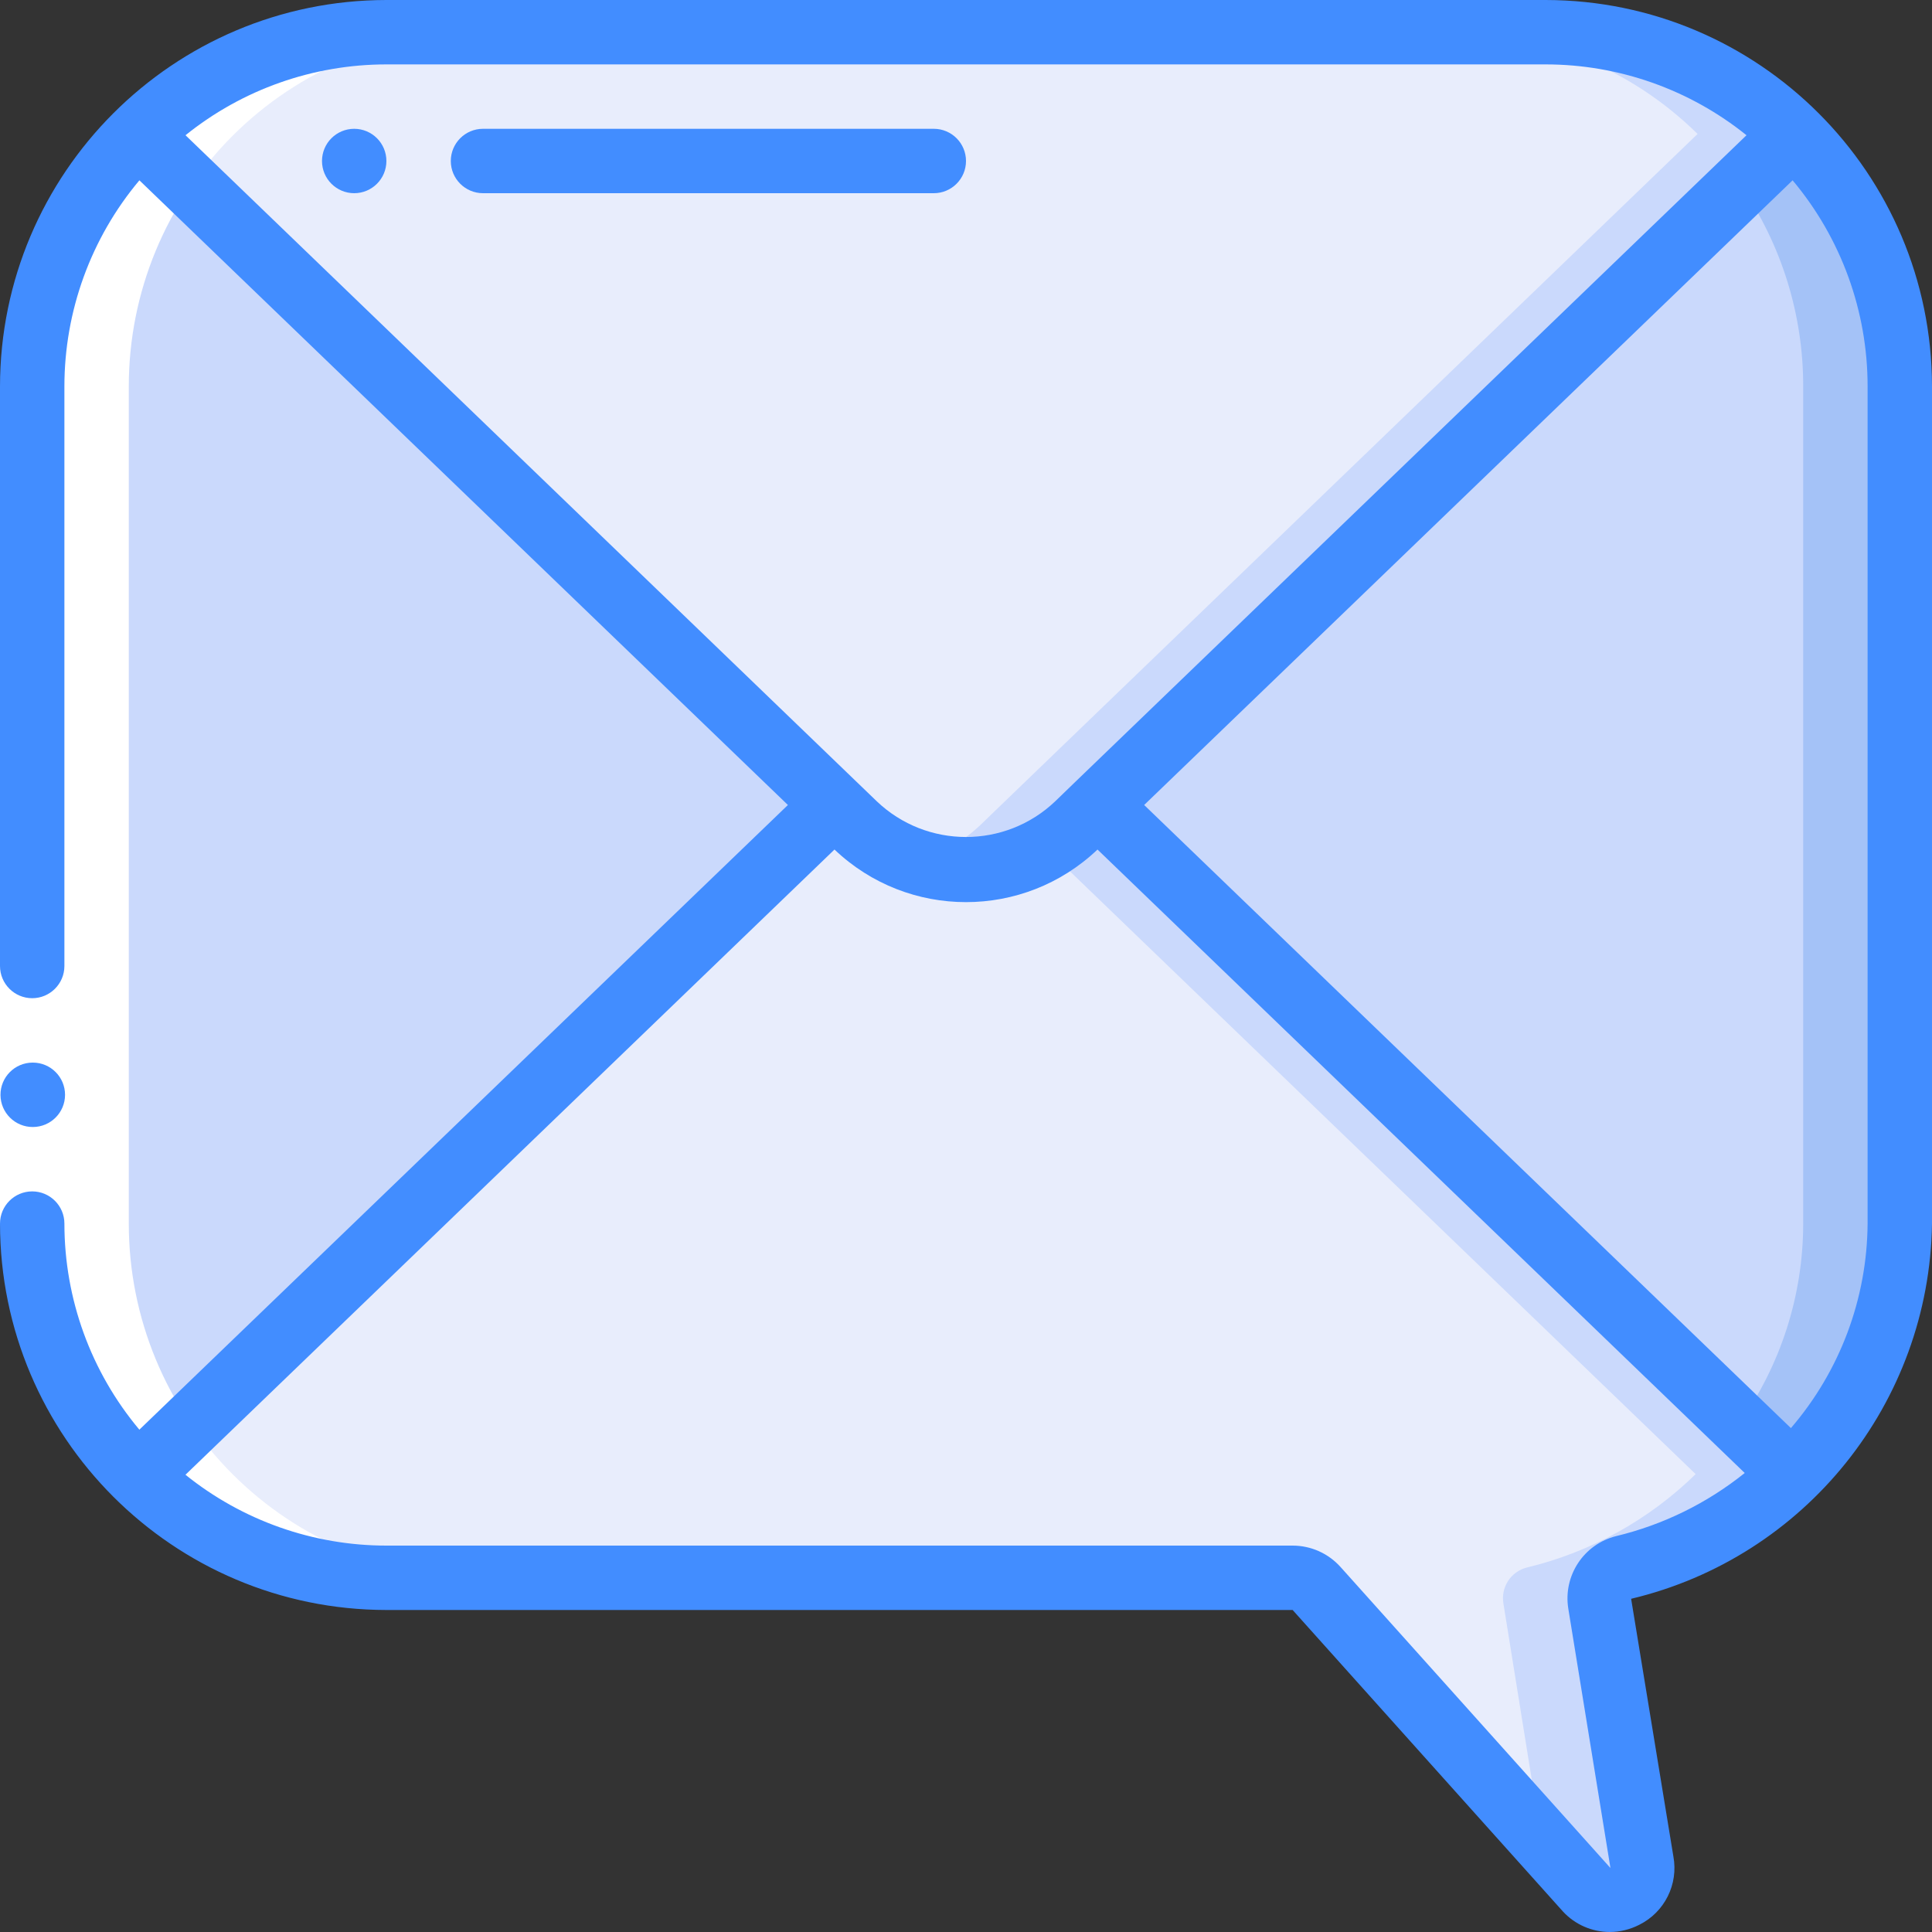 <svg height="512" viewBox="0 0 60 60" width="512" xmlns="http://www.w3.org/2000/svg"><rect x="0" y="0" width="60" height="60" fill="#333333" stroke="none"/><g id="Page-1" fill="none" fill-rule="evenodd"><g id="025---Mail-Chat" fill-rule="nonzero"><path id="Shape" d="m50.98 57.81c.081.436-.134.873-.53 1.075-.395.201-.876.118-1.18-.205l-8.38-9.35c-.192-.211-.464-.331-.75-.33h-28.14c-2.889.004-5.663-1.132-7.72-3.16l21.63-20.84.62.6c1.935 1.87 5.005 1.87 6.94 0l.62-.6 21.57 20.78c-1.453 1.422-3.264 2.424-5.24 2.9-.499.125-.817.613-.73 1.12z" fill="#e8edfc"/><path id="Shape" d="m49.69 49.8c-.087-.507.231-.995.73-1.12 1.976-.476 3.787-1.478 5.24-2.9l-21.57-20.78-.62.6c-.301.285-.637.53-1 .73l20.19 19.45c-1.453 1.422-3.264 2.424-5.24 2.9-.499.125-.817.613-.73 1.12l1.178 7.316 1.4 1.564c.305.322.785.406 1.18.205.395-.201.611-.639.53-1.075z" fill="#cad9fc"/><path id="Shape" d="m25.91 25-21.63 20.84c-2.103-2.066-3.286-4.892-3.28-7.84v-26c-.004-2.948 1.178-5.773 3.28-7.84l2.89 2.78z" fill="#cad9fc"/><path id="Shape" d="m55.72 4.16c-24.476 23.582-21.402 20.619-22.25 21.44-1.935 1.87-5.005 1.87-6.94 0-1.046-1.012-17.946-17.3-22.25-21.44 2.057-2.028 4.831-3.164 7.72-3.16h36c2.889-.004 5.663 1.132 7.72 3.16z" fill="#e8edfc"/><path id="Shape" d="m48 1h-3c2.889-.004 5.663 1.132 7.72 3.16-24.476 23.582-21.402 20.619-22.25 21.44-.557.533-1.232.927-1.97 1.151 1.742.559 3.651.117 4.97-1.151.963-.931-1.956 1.882 22.25-21.44-2.057-2.028-4.831-3.164-7.72-3.16z" fill="#cad9fc"/><path id="Shape" d="m59 12v26c-.007 2.94-1.214 5.75-3.34 7.78l-21.57-20.78 21.63-20.84c2.102 2.067 3.284 4.892 3.28 7.84z" fill="#cad9fc"/><path id="Shape" d="m55.72 4.16-1.66 1.6c1.266 1.834 1.943 4.011 1.94 6.24v26c-.001 2.222-.694 4.389-1.983 6.2l1.643 1.58c2.126-2.03 3.333-4.84 3.34-7.78v-26c.004-2.948-1.178-5.773-3.28-7.84z" fill="#a4c2f7"/><path id="Shape" d="m12 49 3 0c-2.918.002-5.717-1.156-7.78-3.22-2.063-2.063-3.222-4.862-3.22-7.78v-26c-.002-2.918 1.157-5.717 3.22-7.78 2.063-2.063 4.862-3.222 7.78-3.22l-3 0c-2.918-.002-5.717 1.157-7.78 3.22-2.063 2.063-3.222 4.862-3.22 7.78v26c-.002 2.918 1.156 5.717 3.22 7.78 2.063 2.063 4.862 3.222 7.78 3.22z" fill="#fff"/><path id="Rectangle-path" d="m0 30.001h2v8h-2z" fill="#fff"/><g fill="#428dff"><path id="Shape" d="m1.02 35c-.552.003-1.002-.443-1.005-.995s.443-1.002.995-1.005h.01c.552 0 1 .448 1 1s-.448 1-1 1z"/><path id="Shape" d="m48 0h-36c-6.624.008-11.992 5.376-12 12v18c0 .552.448 1 1 1s1-.448 1-1v-18c-0-2.341.824-4.607 2.329-6.4l20.14 19.4-20.141 19.4c-1.504-1.793-2.328-4.059-2.328-6.4 0-.552-.448-1-1-1s-1 .448-1 1c.007 6.624 5.376 11.993 12 12h28.144l8.394 9.363c.374.405.9.636 1.452.637.318-.001.632-.077.915-.222.79-.391 1.224-1.259 1.063-2.126l-1.312-8c5.413-1.289 9.261-6.088 9.344-11.652v-26c-.008-6.624-5.376-11.992-12-12zm0 2c2.27 0 4.471.777 6.239 2.2l-20.845 20.082-.62.6c-1.552 1.482-3.996 1.482-5.548 0l-21.465-20.682c1.768-1.424 3.969-2.2 6.239-2.2zm2.191 45.705c-1.006.251-1.651 1.23-1.486 2.253l1.309 8.055-8.382-9.348c-.379-.423-.92-.665-1.488-.665h-28.144c-2.27 0-4.472-.776-6.24-2.2l20.156-19.417c2.287 2.178 5.881 2.178 8.168 0l20.1 19.362c-1.17.94-2.534 1.609-3.993 1.96zm7.809-9.705c-.016 2.332-.86 4.583-2.382 6.351l-20.085-19.351 20.138-19.4c1.505 1.793 2.33 4.059 2.329 6.4z"/><path id="Shape" d="m15 6h14c.552 0 1-.448 1-1s-.448-1-1-1h-14c-.552 0-1 .448-1 1s.448 1 1 1z"/><circle id="Oval" cx="11" cy="5" r="1"/></g></g></g></svg>